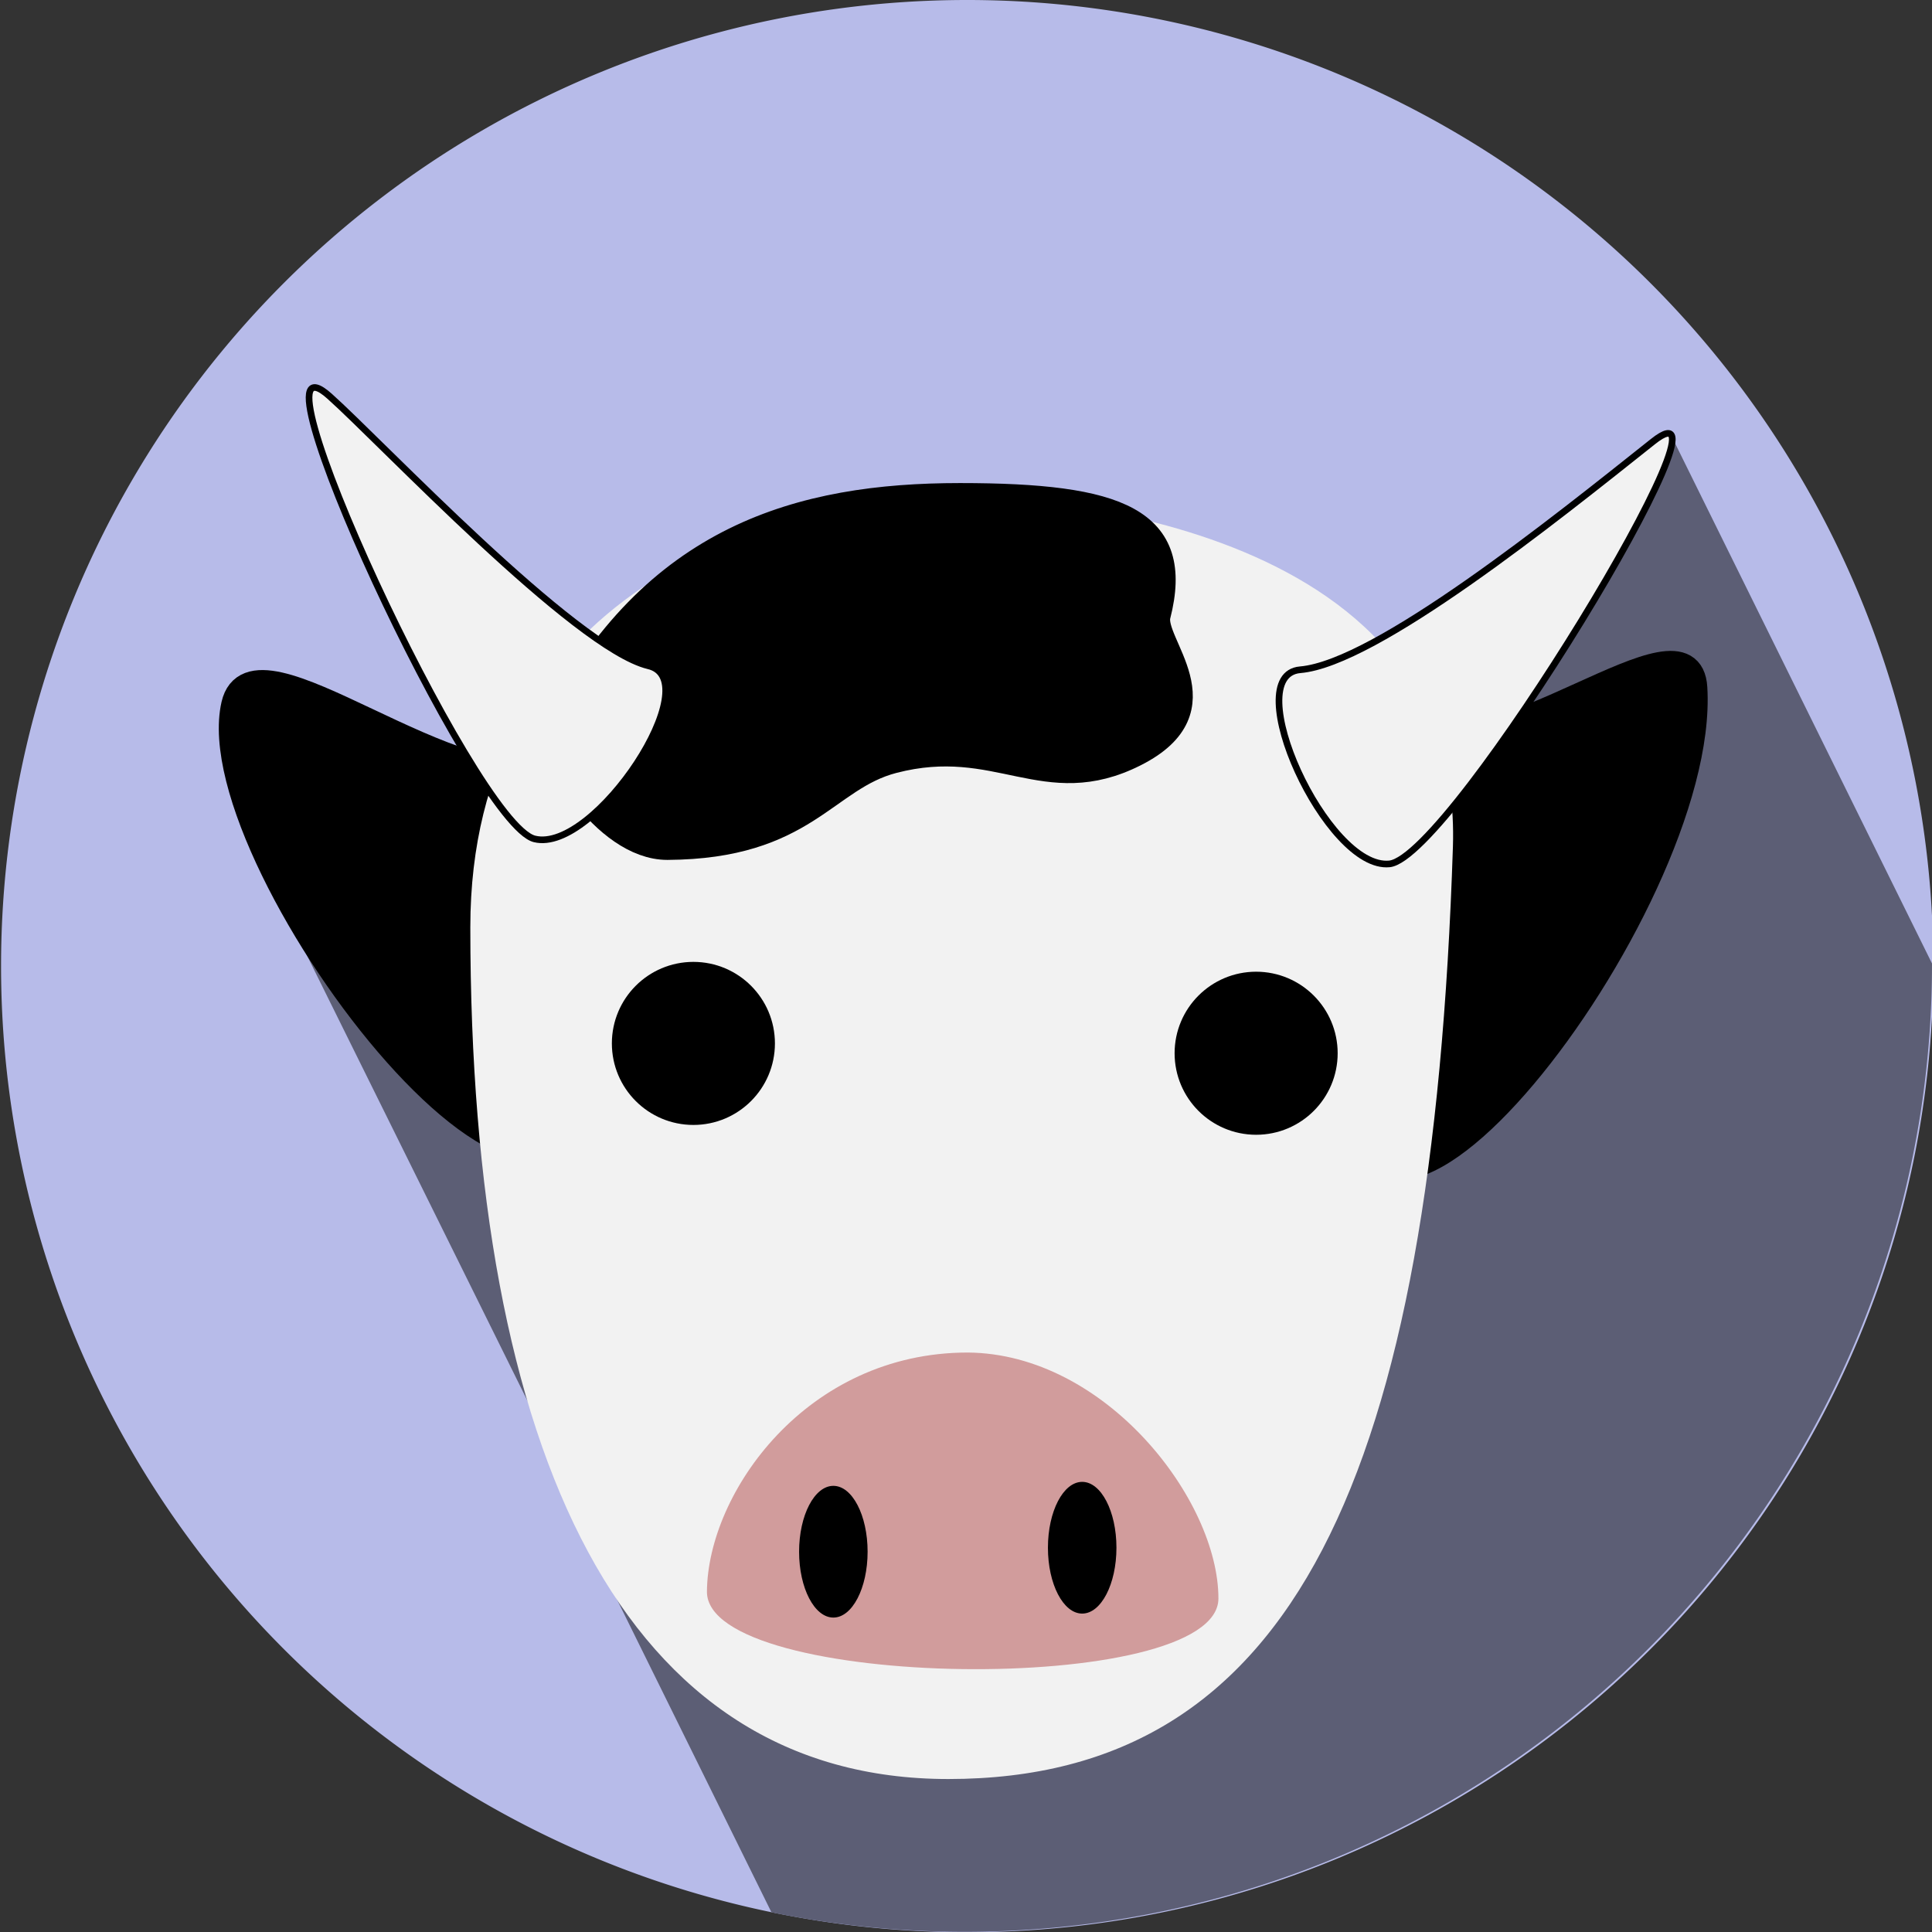 <svg id="Beef" xmlns="http://www.w3.org/2000/svg" viewBox="0 0 72.75 72.75"><rect x="0" y="0" width="72.75" height="72.75" fill="#333333" stroke="none"/><defs><style>.cls-1{fill:#b7bbe9;}.cls-2{fill:#5c5e75;}.cls-3,.cls-6{stroke:#000;stroke-miterlimit:10;}.cls-4,.cls-6{fill:#f2f2f2;}.cls-5{fill:#d19c9c;}.cls-6{stroke-width:0.25px;}</style></defs><title>beef</title><path class="cls-1" d="M141,351.93a36.38,36.38,0,1,1-36.37,36.37A36.37,36.37,0,0,1,141,351.93" transform="translate(-104.59 -351.93)"/><path class="cls-2" d="M126.25,408.31l.24,1.15,7.15,14.48a36.43,36.43,0,0,0,43.7-35.73l-9.78-19.8-11.31,9.69-15.79,10.76-15-.13L114.71,385Z" transform="translate(-104.59 -351.93)"/><path class="cls-3" d="M155.46,391.83c-.39,12,13.42-5.72,12.92-14-.19-3.2-7.44,3.39-11,1.67C153.09,377.46,155.65,386.3,155.46,391.83Z" transform="translate(-104.59 -351.93)"/><path class="cls-3" d="M126.88,391.22c-.29,12-14.83-6.75-13.46-12.75.72-3.13,8.43,3.94,12.29,2.38C130.32,379,127,385.68,126.88,391.22Z" transform="translate(-104.59 -351.93)"/><path class="cls-4" d="M159.3,383.81c-.77,23.76-6,35.11-19,35.11-12.17,0-18-12.11-18-32.07,0-12.46,11.12-16.23,18.36-16.23C143,370.62,159.7,371.35,159.3,383.81Z" transform="translate(-104.59 -351.93)"/><path class="cls-5" d="M150.47,412.12c0,3.72-19.29,3.46-19.26-.26s3.75-9,9.82-9C146.22,402.9,150.47,408.41,150.47,412.12Z" transform="translate(-104.59 -351.93)"/><ellipse cx="31.38" cy="58.43" rx="1.29" ry="2.48"/><ellipse cx="40.75" cy="58.28" rx="1.29" ry="2.48"/><circle class="cls-3" cx="26.11" cy="39.29" r="2.57"/><circle class="cls-3" cx="47.3" cy="39.66" r="2.57"/><path class="cls-3" d="M148.17,375.1c-.28,1.07,2.54,3.49-.85,5.2s-5.14-.78-9.1.25c-2.58.67-3.32,3.23-8.5,3.26-2.38,0-4.55-3.77-4.2-4.47,3.67-7.18,9.22-8.72,15.22-8.72S149.08,371.54,148.17,375.1Z" transform="translate(-104.59 -351.93)"/><path class="cls-6" d="M129,377c2.3.52-2,7.08-4.28,6.52S113.59,363.8,117,366.85C118.92,368.56,126.22,376.32,129,377Z" transform="translate(-104.59 -351.93)"/><path class="cls-6" d="M153.55,377.15c-2.35.2,1,7.55,3.36,7.31s13.59-18.82,9.92-15.9S156.4,376.91,153.55,377.15Z" transform="translate(-104.59 -351.93)"/></svg>